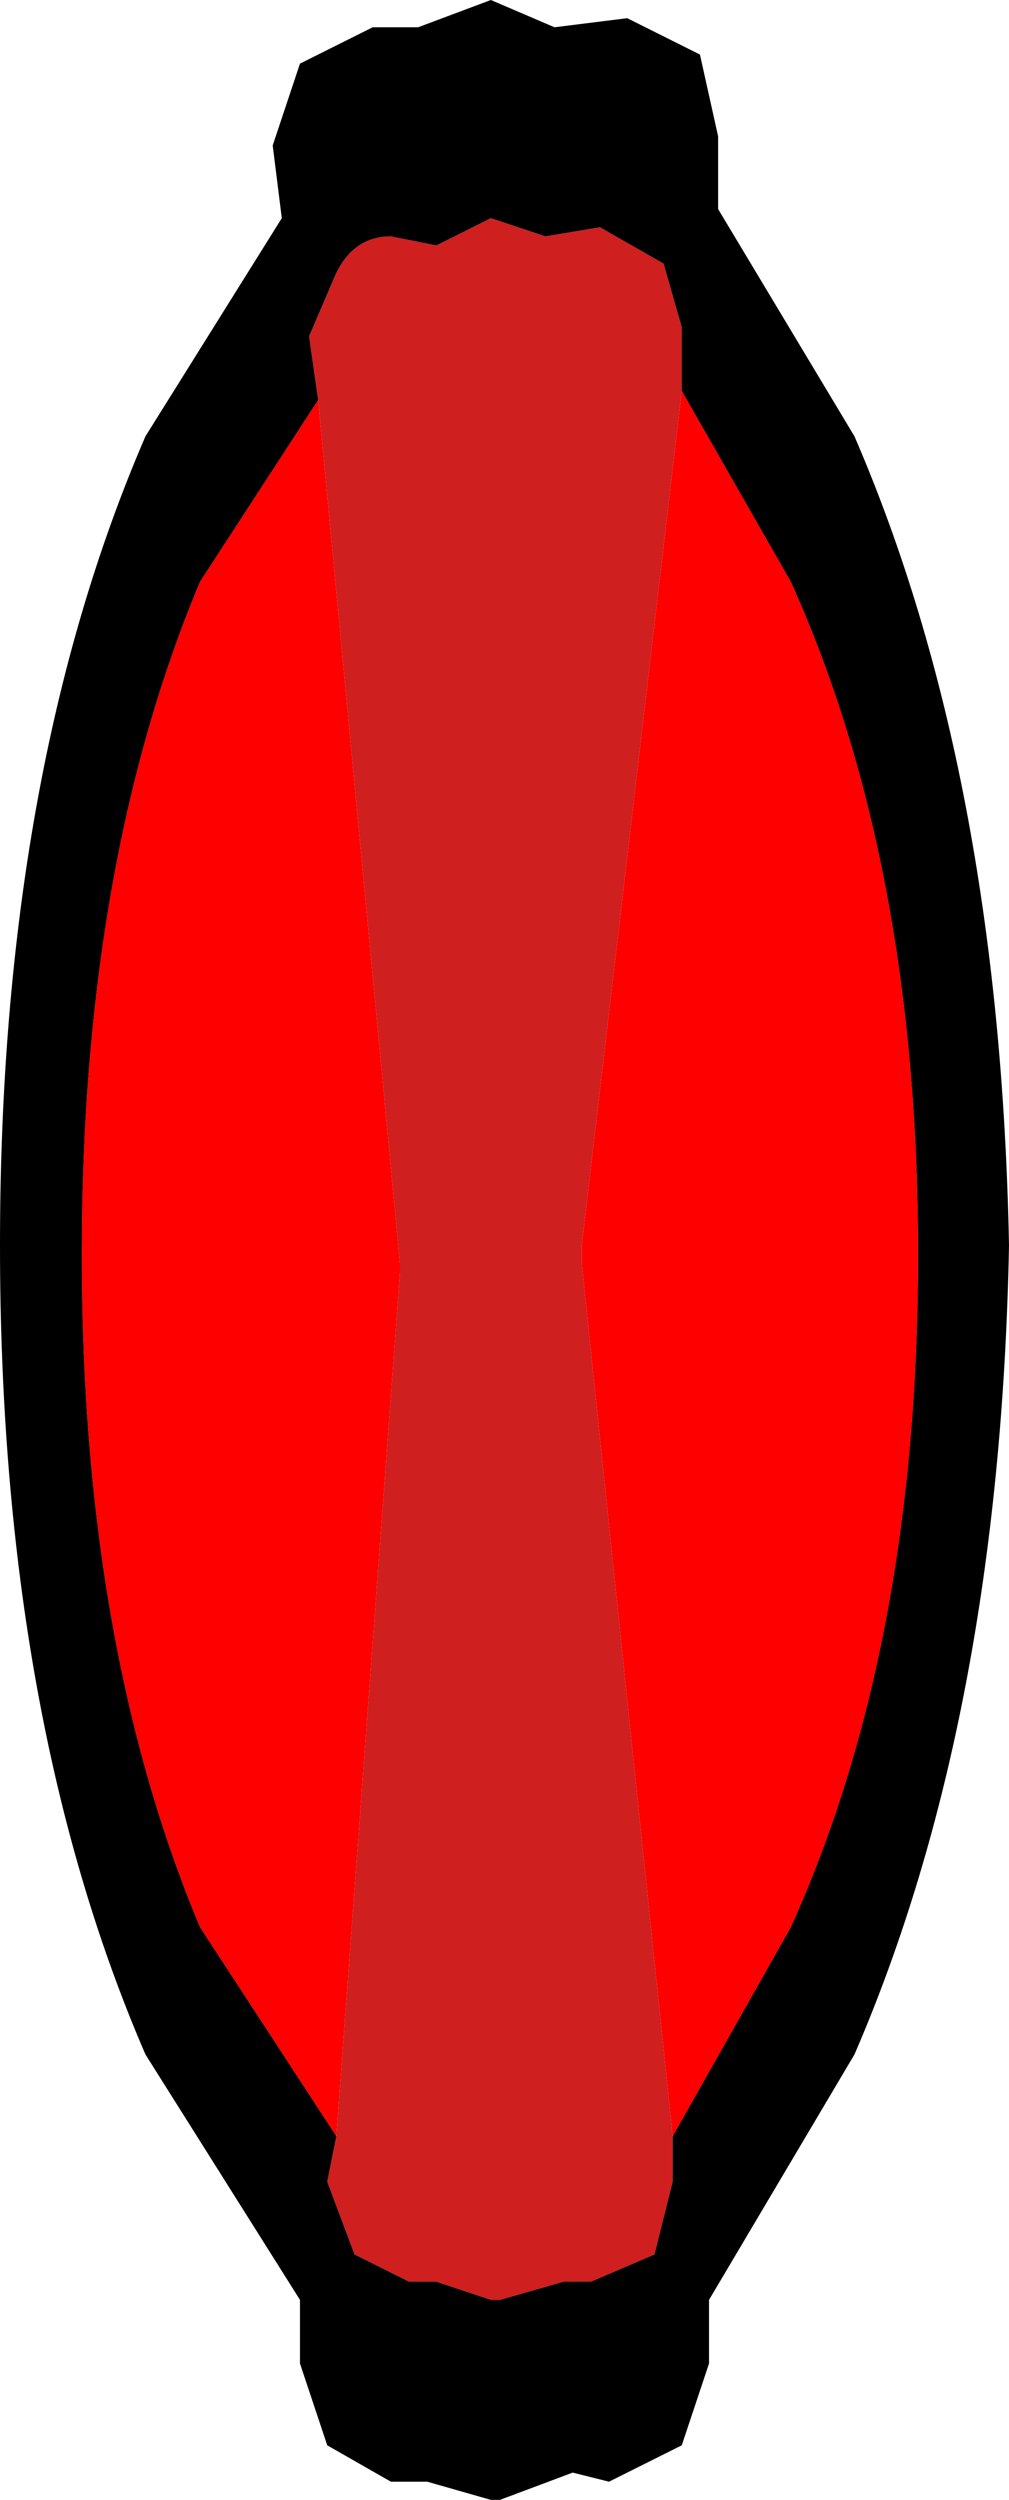 <?xml version="1.0" encoding="UTF-8" standalone="no"?>
<svg xmlns:xlink="http://www.w3.org/1999/xlink" height="13.75px" width="5.55px" xmlns="http://www.w3.org/2000/svg">
  <g transform="matrix(1.0, 0.0, 0.0, 1.0, 2.7, 6.85)">
    <path d="M1.05 -4.7 L1.65 -3.65 Q2.35 -2.1 2.35 0.05 2.35 2.2 1.65 3.75 L1.0 4.9 0.5 0.1 0.5 0.0 1.05 -4.7 M-0.85 4.9 L-1.6 3.75 Q-2.25 2.2 -2.25 0.05 -2.25 -2.1 -1.6 -3.65 L-0.95 -4.65 -0.5 0.1 -0.5 0.15 -0.85 4.9" fill="#ff0000" fill-rule="evenodd" stroke="none"/>
    <path d="M-0.95 -4.65 L-1.0 -5.0 -0.85 -5.35 Q-0.75 -5.55 -0.55 -5.55 L-0.3 -5.5 0.0 -5.65 0.3 -5.55 0.6 -5.6 0.95 -5.4 1.05 -5.05 1.05 -4.7 0.5 0.0 0.5 0.1 1.0 4.9 1.0 5.15 0.9 5.55 0.55 5.7 0.4 5.7 0.05 5.8 0.0 5.8 -0.3 5.7 -0.45 5.7 -0.75 5.55 -0.9 5.15 -0.85 4.9 -0.5 0.15 -0.5 0.1 -0.95 -4.65" fill="#cf1f1f" fill-rule="evenodd" stroke="none"/>
    <path d="M0.75 -6.75 L1.15 -6.55 1.25 -6.1 1.25 -5.7 2.0 -4.45 Q2.8 -2.6 2.85 0.0 2.8 2.6 2.0 4.45 L1.2 5.8 1.2 6.15 1.05 6.6 0.65 6.8 0.45 6.75 0.05 6.9 0.0 6.9 -0.35 6.8 -0.55 6.8 -0.9 6.6 -1.05 6.15 -1.05 5.8 -1.9 4.45 Q-2.7 2.6 -2.7 0.0 -2.7 -2.6 -1.9 -4.45 L-1.15 -5.65 -1.2 -6.05 -1.05 -6.5 -0.65 -6.7 -0.4 -6.7 0.0 -6.85 0.35 -6.7 0.75 -6.75 M1.05 -4.7 L1.05 -5.05 0.95 -5.4 0.6 -5.6 0.3 -5.55 0.0 -5.65 -0.3 -5.5 -0.55 -5.55 Q-0.75 -5.55 -0.85 -5.35 L-1.0 -5.0 -0.95 -4.65 -1.6 -3.65 Q-2.25 -2.1 -2.25 0.05 -2.25 2.2 -1.6 3.75 L-0.85 4.9 -0.9 5.15 -0.75 5.55 -0.45 5.7 -0.3 5.7 0.0 5.8 0.05 5.8 0.4 5.7 0.55 5.7 0.9 5.55 1.0 5.15 1.0 4.9 1.65 3.75 Q2.35 2.2 2.35 0.05 2.35 -2.1 1.65 -3.65 L1.05 -4.7" fill="#000000" fill-rule="evenodd" stroke="none"/>
  </g>
</svg>
